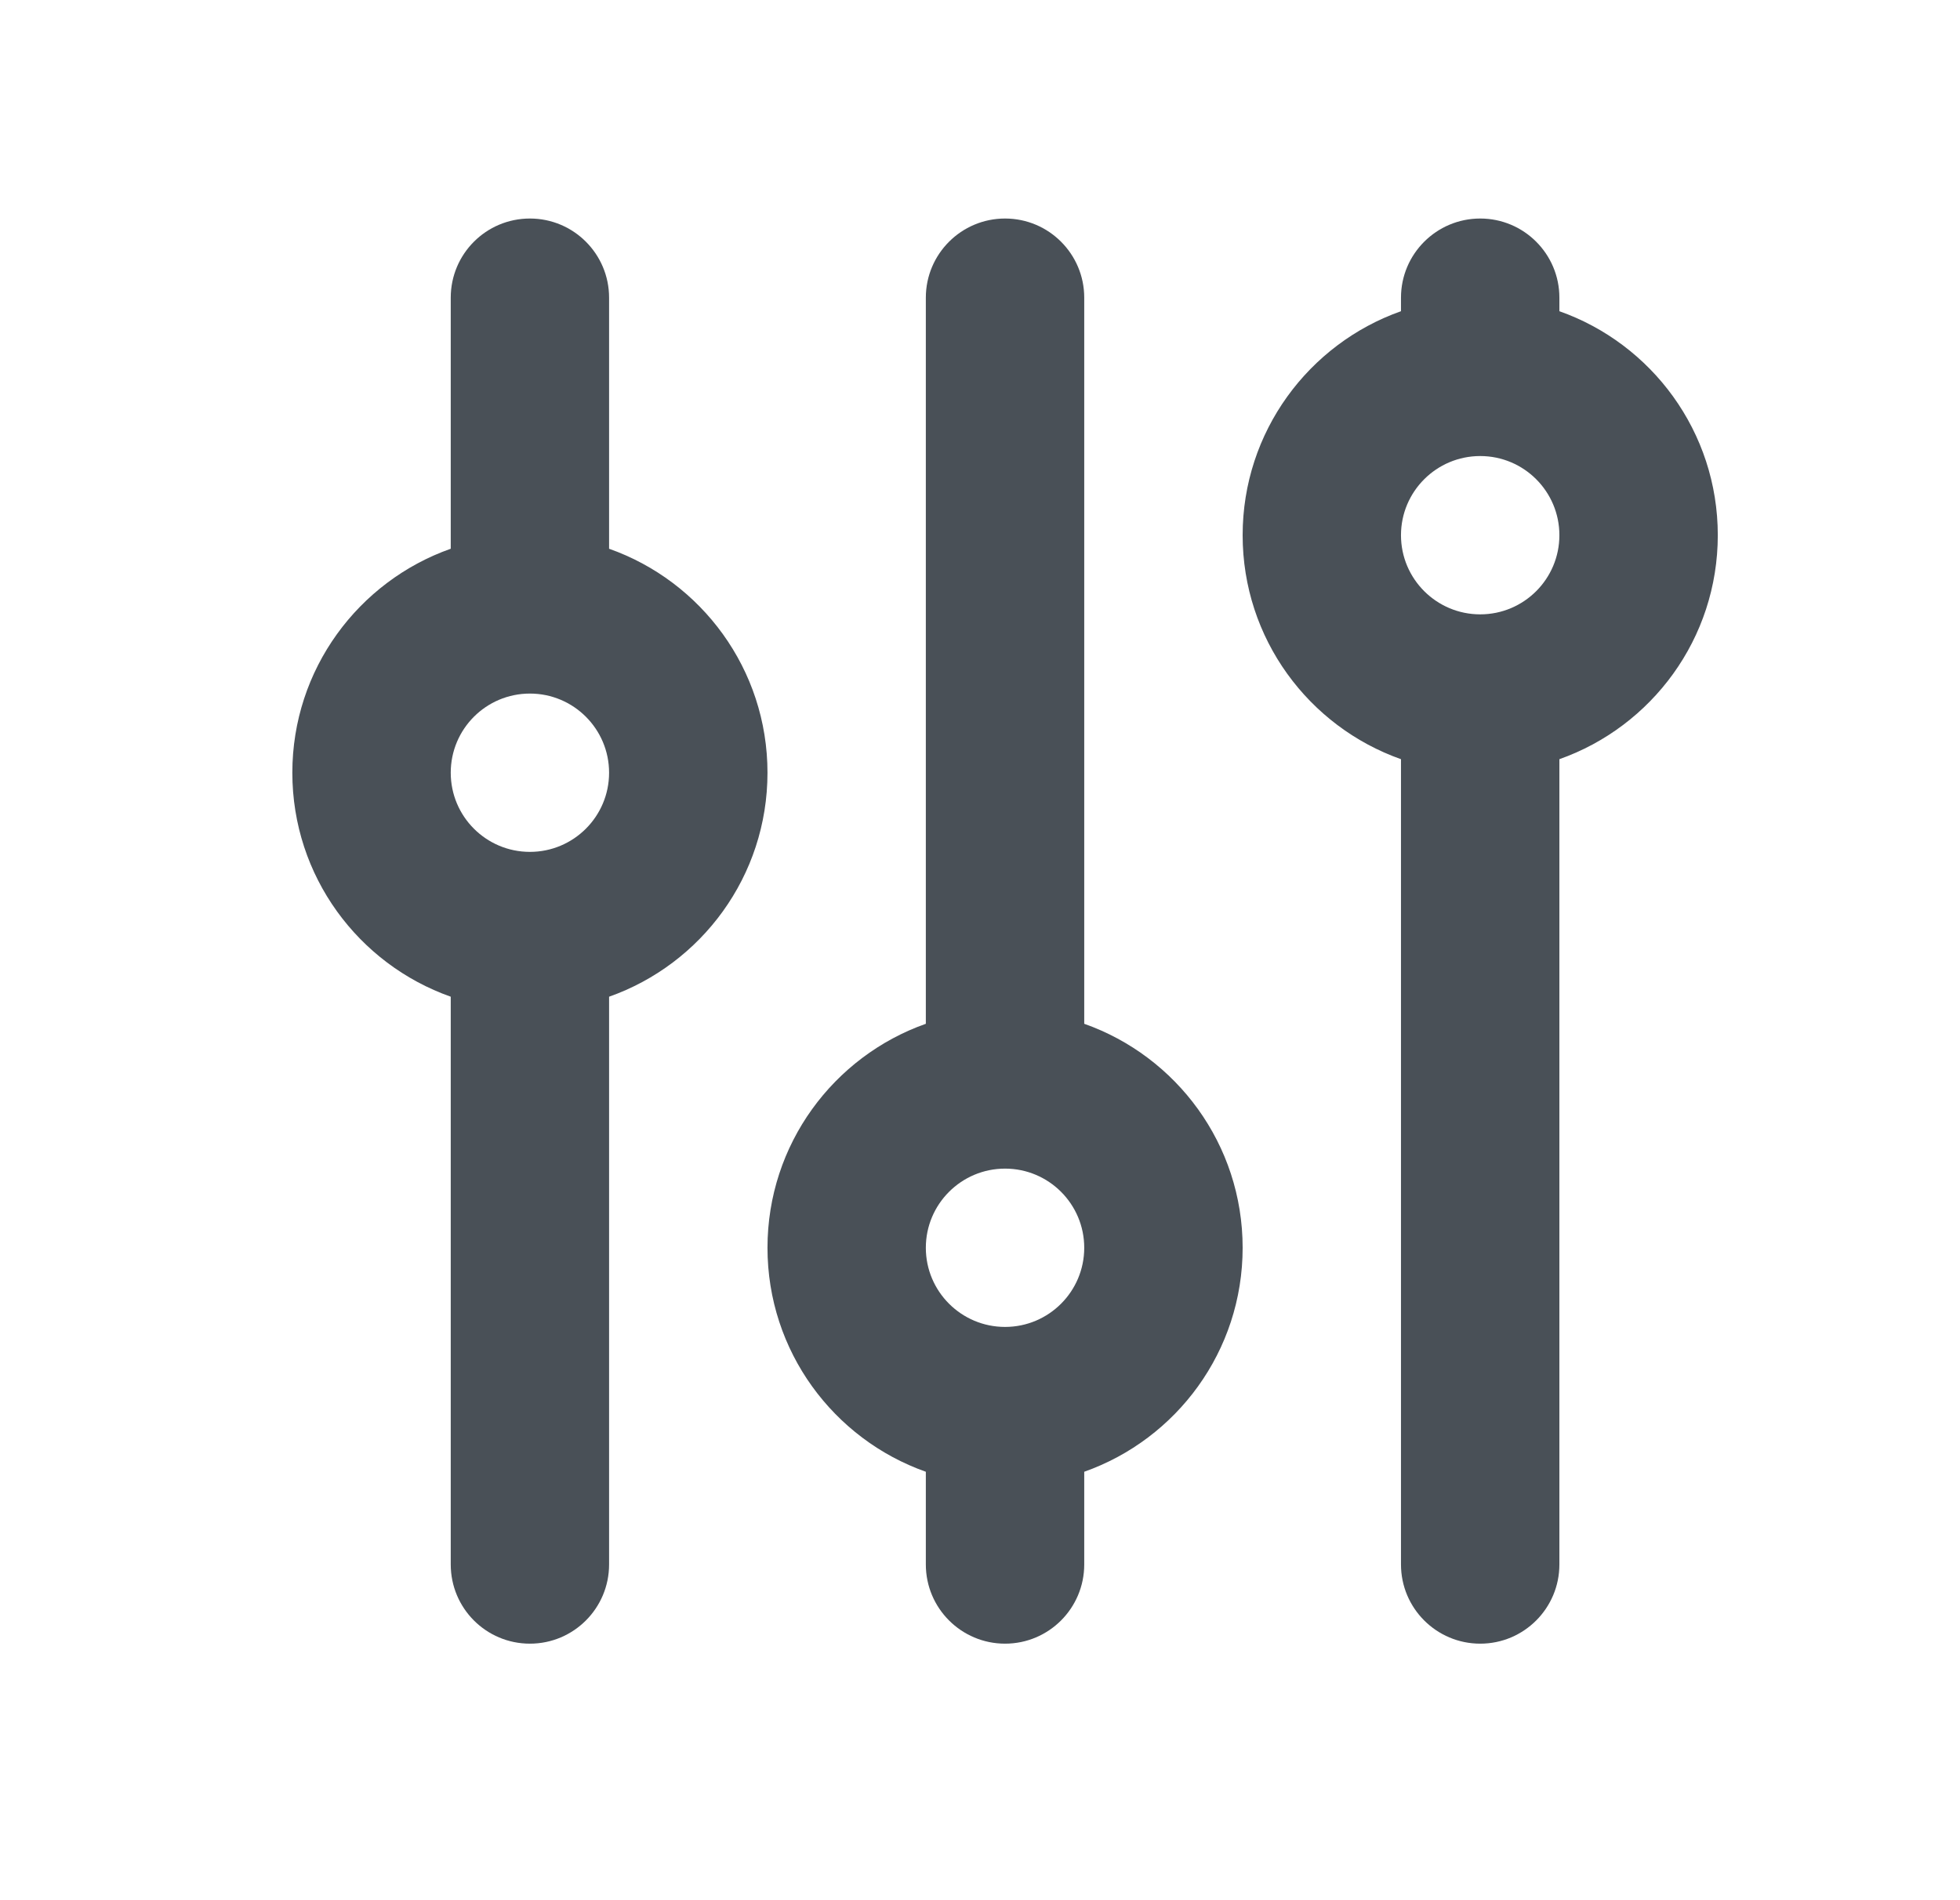 <svg width="33" height="32" viewBox="0 0 33 32" fill="none" xmlns="http://www.w3.org/2000/svg">
<g clip-path="url(#clip0_8744_5826)">
<path fill-rule="evenodd" clip-rule="evenodd" d="M8.922 3.68C9.658 3.68 10.255 4.277 10.255 5.013V9.241C11.809 9.79 12.922 11.271 12.922 13.013C12.922 14.755 11.809 16.236 10.255 16.785V26.346C10.255 27.083 9.658 27.68 8.922 27.68C8.185 27.68 7.589 27.083 7.589 26.346V16.785C6.035 16.236 4.922 14.755 4.922 13.013C4.922 11.271 6.035 9.79 7.589 9.241V5.013C7.589 4.277 8.185 3.68 8.922 3.68ZM16.922 3.68C17.658 3.68 18.255 4.277 18.255 5.013V17.241C19.809 17.79 20.922 19.271 20.922 21.013C20.922 22.755 19.809 24.236 18.255 24.785V26.346C18.255 27.083 17.658 27.68 16.922 27.68C16.186 27.68 15.588 27.083 15.588 26.346V24.785C14.035 24.236 12.922 22.755 12.922 21.013C12.922 19.271 14.035 17.79 15.588 17.241V5.013C15.588 4.277 16.186 3.68 16.922 3.68ZM24.922 3.68C25.658 3.68 26.255 4.277 26.255 5.013V5.241C27.809 5.79 28.922 7.271 28.922 9.013C28.922 10.755 27.809 12.236 26.255 12.785V26.346C26.255 27.083 25.658 27.68 24.922 27.68C24.186 27.68 23.588 27.083 23.588 26.346V12.785C22.035 12.236 20.922 10.755 20.922 9.013C20.922 7.271 22.035 5.79 23.588 5.241V5.013C23.588 4.277 24.186 3.68 24.922 3.68ZM24.922 7.68C24.186 7.68 23.588 8.277 23.588 9.013C23.588 9.749 24.186 10.346 24.922 10.346C25.658 10.346 26.255 9.749 26.255 9.013C26.255 8.277 25.658 7.68 24.922 7.68ZM8.922 11.68C8.185 11.68 7.589 12.277 7.589 13.013C7.589 13.749 8.185 14.346 8.922 14.346C9.658 14.346 10.255 13.749 10.255 13.013C10.255 12.277 9.658 11.68 8.922 11.68ZM16.922 19.68C16.186 19.68 15.588 20.277 15.588 21.013C15.588 21.749 16.186 22.346 16.922 22.346C17.658 22.346 18.255 21.749 18.255 21.013C18.255 20.277 17.658 19.68 16.922 19.68Z" fill="#495057"/>
</g>
<defs>
<clipPath id="clip0_8744_5826">
<rect width="32" height="32" fill="white" transform="translate(0.5)"/>
</clipPath>
</defs>
</svg>

